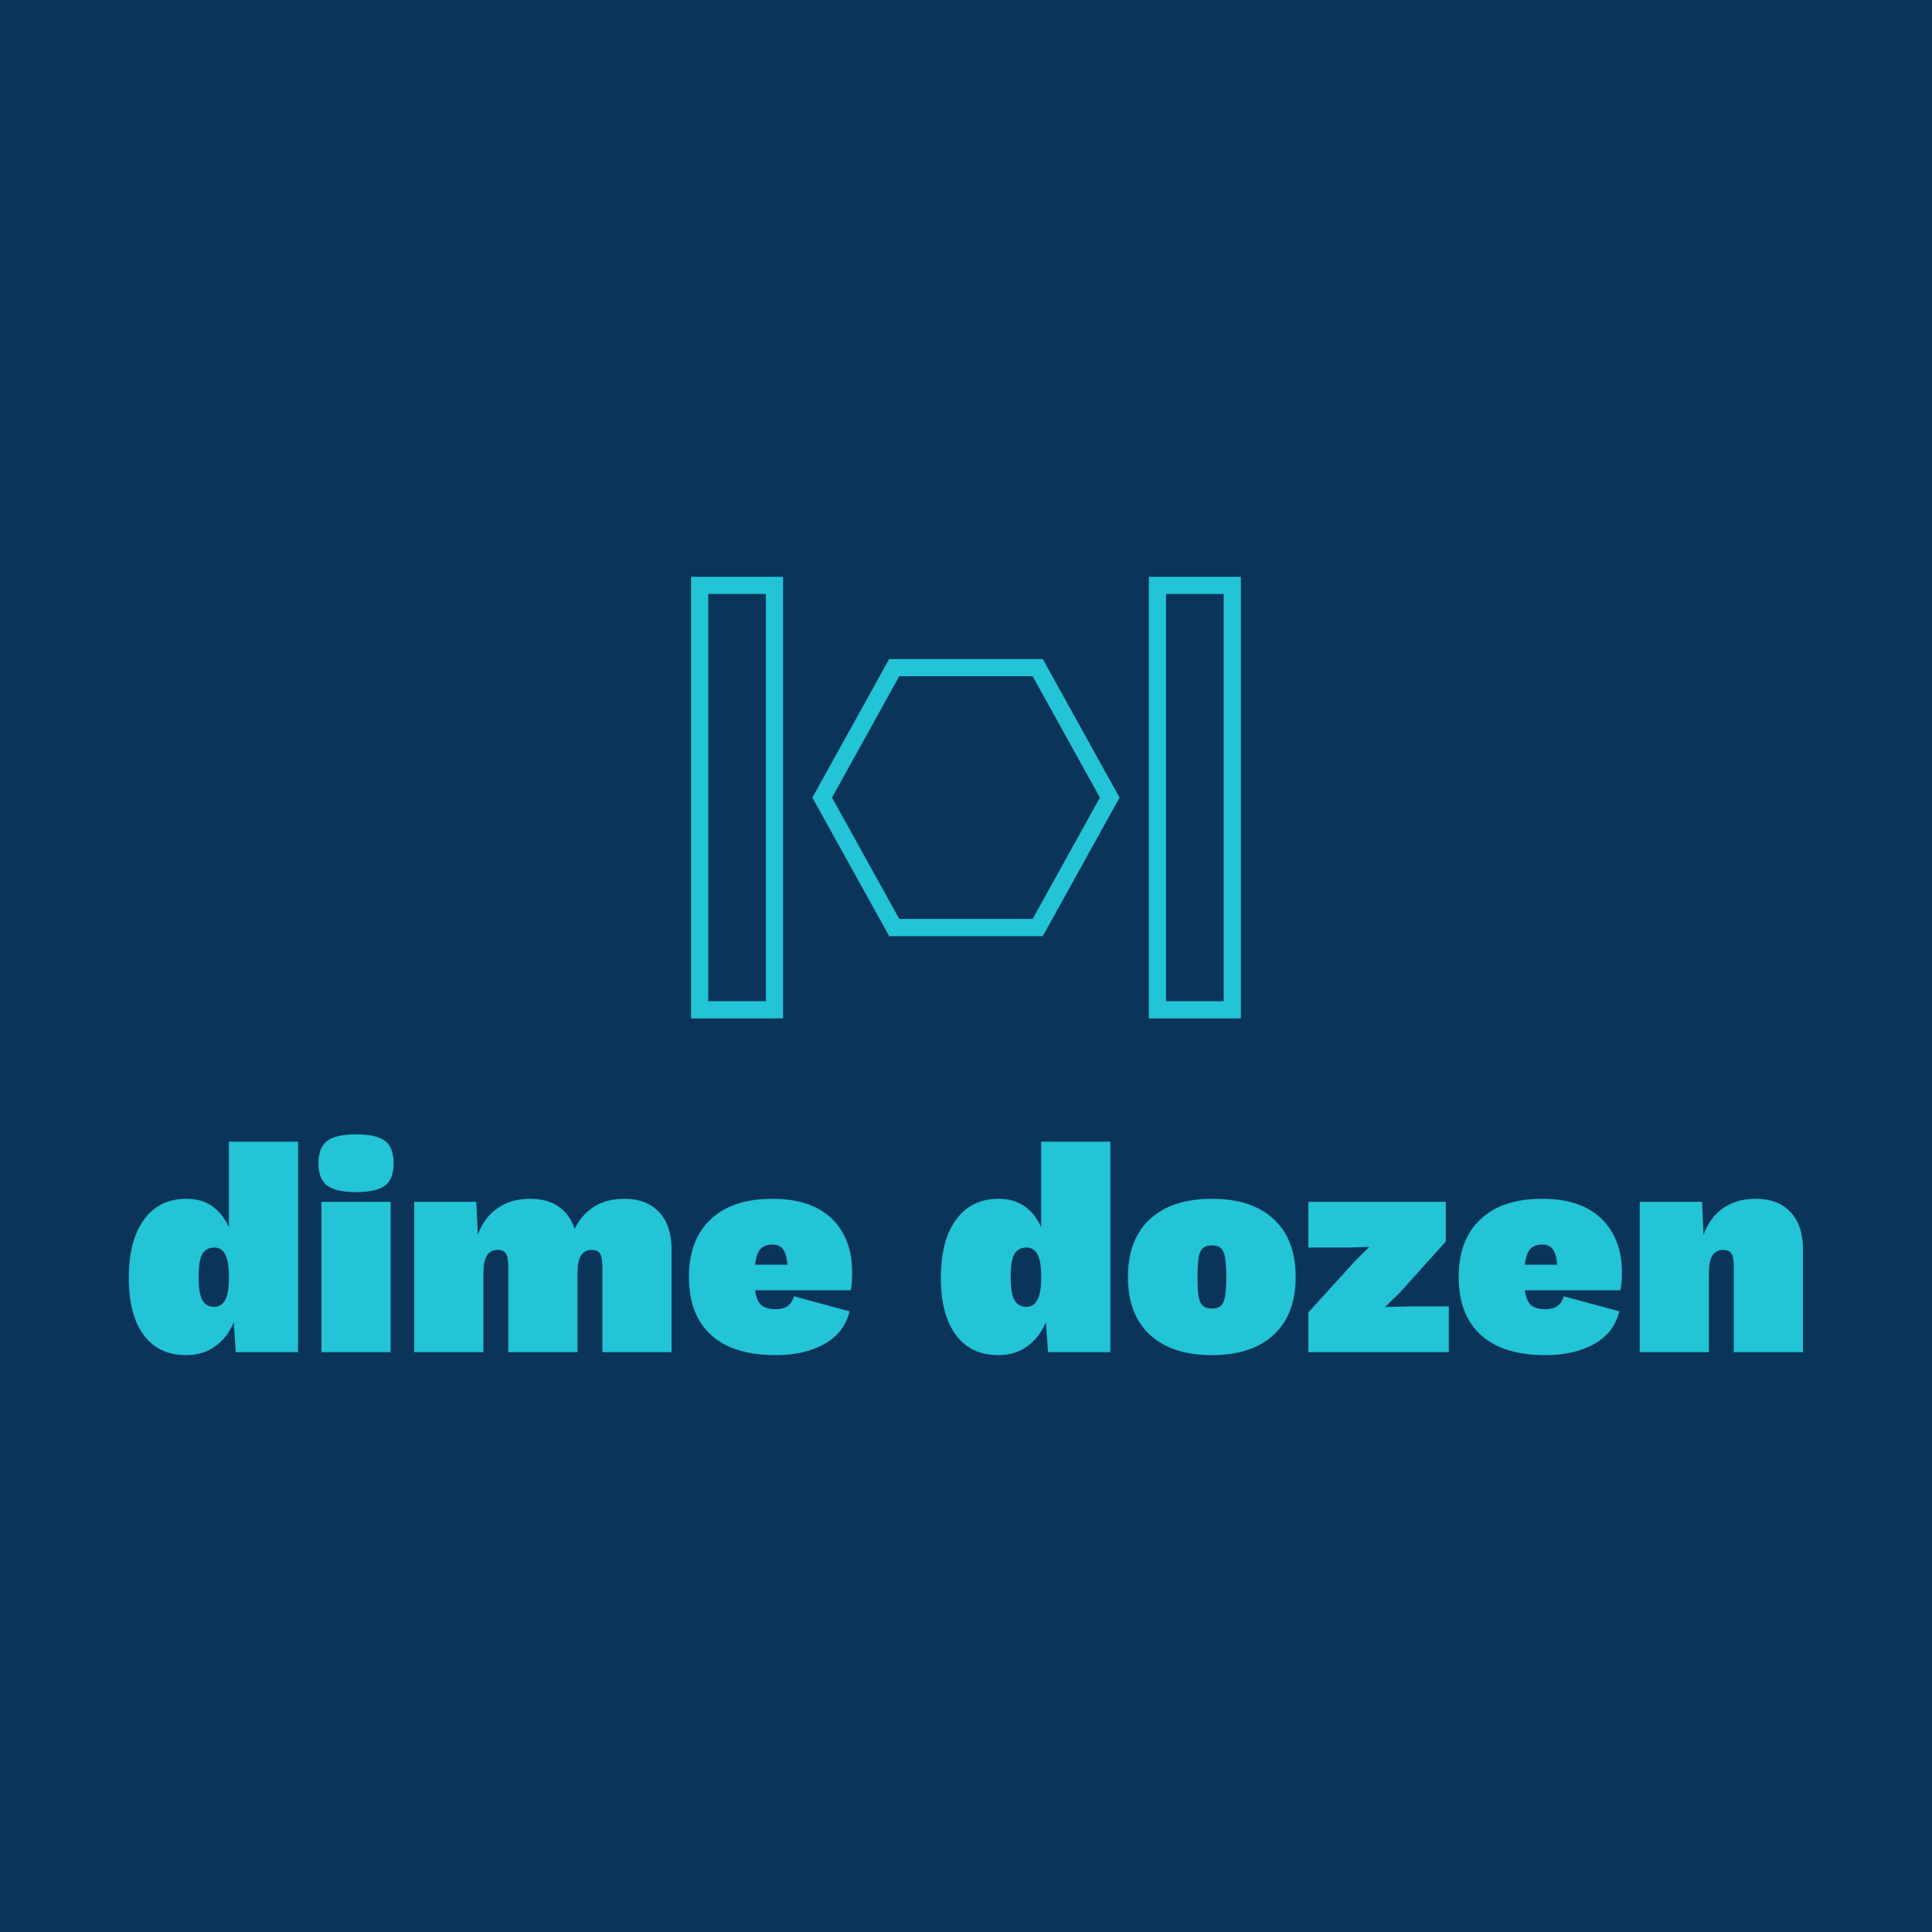 <svg data-v-fde0c5aa="" xmlns="http://www.w3.org/2000/svg" viewBox="0 0 300 300" class="iconAbove"><!----><defs data-v-fde0c5aa=""><!----></defs><rect data-v-fde0c5aa="" fill="#0B345A" x="0" y="0" width="300px" height="300px" class="logo-background-square"></rect><defs data-v-fde0c5aa=""><!----></defs><g data-v-fde0c5aa="" id="70c20e5f-21d7-493e-874b-7a27891b3a7a" fill="#22C4D6" transform="matrix(3.335,0,0,3.335,18.833,166.538)"><path d="M5.01 3.22L8.23 3.22L8.23 13.02L5.33 13.02L5.24 11.63L5.24 11.63Q4.93 12.35 4.37 12.75L4.37 12.75L4.37 12.75Q3.81 13.16 3.02 13.16L3.02 13.16L3.02 13.16Q1.74 13.16 1.04 12.22L1.04 12.22L1.04 12.22Q0.35 11.28 0.35 9.56L0.35 9.56L0.35 9.56Q0.35 7.81 1.06 6.85L1.06 6.85L1.06 6.85Q1.76 5.88 3.04 5.88L3.04 5.88L3.04 5.88Q3.75 5.88 4.24 6.23L4.24 6.23L4.24 6.23Q4.73 6.58 5.01 7.20L5.01 7.20L5.01 3.22ZM4.33 10.91L4.33 10.91Q4.66 10.91 4.84 10.59L4.84 10.59L4.84 10.59Q5.01 10.28 5.01 9.58L5.01 9.58L5.01 9.46L5.01 9.46Q5.01 8.79 4.84 8.47L4.84 8.47L4.84 8.47Q4.68 8.15 4.33 8.15L4.33 8.15L4.33 8.15Q3.96 8.15 3.78 8.44L3.78 8.44L3.78 8.44Q3.60 8.74 3.60 9.52L3.60 9.52L3.60 9.52Q3.60 10.30 3.78 10.61L3.78 10.61L3.78 10.61Q3.96 10.91 4.33 10.91L4.33 10.91ZM10.93 5.57L10.93 5.57Q9.98 5.57 9.58 5.26L9.58 5.26L9.58 5.26Q9.18 4.96 9.18 4.23L9.18 4.23L9.18 4.23Q9.18 3.50 9.58 3.19L9.58 3.19L9.58 3.19Q9.98 2.88 10.93 2.88L10.93 2.88L10.93 2.88Q11.89 2.88 12.29 3.19L12.29 3.19L12.29 3.19Q12.68 3.50 12.68 4.23L12.68 4.23L12.68 4.23Q12.68 4.96 12.29 5.26L12.29 5.26L12.29 5.26Q11.89 5.57 10.93 5.57L10.93 5.57ZM12.54 6.02L12.54 13.02L9.32 13.02L9.32 6.02L12.54 6.02ZM23.42 5.88L23.42 5.88Q24.46 5.88 25.04 6.50L25.04 6.50L25.04 6.50Q25.62 7.11 25.62 8.23L25.62 8.23L25.62 13.02L22.40 13.02L22.40 9.07L22.40 9.07Q22.40 8.61 22.29 8.43L22.29 8.43L22.29 8.43Q22.18 8.26 21.91 8.26L21.91 8.26L21.91 8.26Q21.56 8.26 21.40 8.53L21.40 8.53L21.40 8.53Q21.24 8.79 21.24 9.35L21.24 9.35L21.24 13.02L18.02 13.02L18.02 9.07L18.02 9.07Q18.02 8.61 17.91 8.43L17.91 8.43L17.91 8.43Q17.79 8.26 17.53 8.26L17.53 8.26L17.53 8.26Q17.18 8.26 17.02 8.53L17.02 8.53L17.02 8.53Q16.86 8.79 16.86 9.35L16.86 9.35L16.86 13.02L13.64 13.02L13.64 6.02L16.53 6.02L16.60 7.55L16.60 7.55Q16.91 6.73 17.53 6.31L17.53 6.31L17.53 6.31Q18.14 5.88 19.04 5.88L19.04 5.88L19.04 5.88Q19.84 5.88 20.36 6.24L20.36 6.24L20.36 6.24Q20.89 6.61 21.11 7.28L21.11 7.28L21.11 7.28Q21.45 6.59 22.03 6.24L22.03 6.24L22.03 6.24Q22.61 5.88 23.42 5.88L23.42 5.88ZM34.03 9.30L34.03 9.30Q34.03 9.83 33.96 10.14L33.96 10.14L29.51 10.14L29.51 10.14Q29.58 10.65 29.81 10.84L29.81 10.84L29.81 10.84Q30.03 11.02 30.48 11.02L30.48 11.02L30.48 11.02Q31.16 11.02 31.32 10.42L31.32 10.42L33.91 11.12L33.91 11.12Q33.67 12.12 32.74 12.64L32.74 12.64L32.74 12.64Q31.81 13.16 30.48 13.16L30.48 13.16L30.48 13.16Q28.49 13.16 27.46 12.22L27.46 12.22L27.46 12.22Q26.43 11.28 26.43 9.52L26.43 9.52L26.43 9.52Q26.43 7.78 27.45 6.83L27.45 6.83L27.45 6.83Q28.46 5.88 30.31 5.88L30.31 5.88L30.31 5.88Q32.12 5.88 33.08 6.80L33.08 6.80L33.08 6.80Q34.03 7.73 34.03 9.30L34.03 9.30ZM30.32 8.01L30.32 8.01Q29.96 8.01 29.76 8.22L29.76 8.22L29.76 8.22Q29.57 8.43 29.51 8.95L29.51 8.95L31.02 8.95L31.02 8.95Q30.98 8.47 30.82 8.24L30.82 8.24L30.82 8.24Q30.66 8.01 30.32 8.01L30.32 8.01ZM42.83 3.22L46.05 3.22L46.05 13.02L43.15 13.02L43.05 11.63L43.05 11.63Q42.74 12.35 42.18 12.75L42.18 12.75L42.18 12.75Q41.62 13.16 40.84 13.16L40.84 13.16L40.84 13.16Q39.55 13.16 38.86 12.22L38.86 12.22L38.86 12.22Q38.16 11.28 38.16 9.56L38.16 9.56L38.16 9.56Q38.16 7.81 38.87 6.85L38.87 6.85L38.87 6.85Q39.58 5.88 40.85 5.88L40.85 5.88L40.85 5.88Q41.57 5.88 42.06 6.23L42.06 6.23L42.06 6.23Q42.55 6.58 42.83 7.20L42.83 7.20L42.83 3.22ZM42.14 10.91L42.14 10.91Q42.48 10.91 42.65 10.59L42.65 10.59L42.65 10.59Q42.83 10.28 42.83 9.58L42.83 9.58L42.83 9.46L42.83 9.46Q42.83 8.79 42.66 8.47L42.66 8.47L42.66 8.47Q42.49 8.15 42.14 8.15L42.14 8.15L42.14 8.15Q41.78 8.15 41.59 8.44L41.59 8.44L41.59 8.44Q41.41 8.74 41.41 9.52L41.41 9.52L41.41 9.52Q41.41 10.30 41.59 10.61L41.59 10.61L41.59 10.61Q41.78 10.91 42.14 10.91L42.14 10.91ZM50.78 5.88L50.78 5.88Q52.64 5.88 53.66 6.83L53.66 6.83L53.66 6.83Q54.68 7.78 54.68 9.52L54.68 9.52L54.68 9.52Q54.68 11.26 53.66 12.21L53.66 12.21L53.66 12.21Q52.64 13.16 50.78 13.16L50.78 13.16L50.78 13.16Q48.92 13.16 47.89 12.21L47.89 12.21L47.89 12.21Q46.87 11.26 46.87 9.52L46.87 9.52L46.87 9.52Q46.87 7.78 47.89 6.83L47.89 6.83L47.89 6.83Q48.92 5.88 50.78 5.88L50.78 5.88ZM50.78 8.05L50.78 8.05Q50.50 8.05 50.36 8.18L50.36 8.18L50.36 8.18Q50.22 8.30 50.16 8.61L50.16 8.61L50.16 8.61Q50.11 8.92 50.11 9.52L50.11 9.52L50.11 9.52Q50.11 10.12 50.16 10.43L50.16 10.43L50.16 10.43Q50.22 10.74 50.36 10.86L50.36 10.86L50.36 10.86Q50.50 10.99 50.78 10.99L50.78 10.99L50.78 10.99Q51.06 10.99 51.20 10.86L51.20 10.86L51.20 10.86Q51.34 10.74 51.39 10.43L51.39 10.43L51.39 10.43Q51.45 10.12 51.45 9.52L51.45 9.52L51.45 9.52Q51.45 8.92 51.39 8.61L51.39 8.61L51.39 8.61Q51.34 8.30 51.20 8.18L51.20 8.18L51.20 8.18Q51.06 8.05 50.78 8.05L50.78 8.05ZM55.27 13.02L55.27 11.17L57.46 8.76L58.11 8.12L57.09 8.15L55.27 8.15L55.27 6.02L61.67 6.02L61.67 7.87L59.53 10.25L58.84 10.92L59.99 10.89L61.81 10.89L61.81 13.02L55.27 13.02ZM69.87 9.30L69.87 9.30Q69.87 9.83 69.80 10.14L69.80 10.14L65.35 10.14L65.35 10.14Q65.42 10.65 65.65 10.84L65.65 10.84L65.65 10.84Q65.87 11.02 66.32 11.02L66.32 11.02L66.32 11.02Q67.00 11.02 67.16 10.42L67.16 10.42L69.75 11.12L69.75 11.12Q69.51 12.12 68.58 12.64L68.58 12.64L68.58 12.64Q67.65 13.16 66.32 13.16L66.32 13.16L66.32 13.16Q64.33 13.16 63.30 12.22L63.30 12.22L63.30 12.22Q62.27 11.28 62.27 9.52L62.27 9.52L62.27 9.52Q62.27 7.78 63.29 6.83L63.29 6.83L63.29 6.83Q64.30 5.88 66.15 5.88L66.15 5.88L66.15 5.88Q67.96 5.88 68.91 6.80L68.91 6.80L68.91 6.80Q69.87 7.73 69.87 9.30L69.87 9.30ZM66.16 8.01L66.16 8.01Q65.80 8.01 65.60 8.22L65.60 8.22L65.60 8.22Q65.41 8.43 65.35 8.95L65.35 8.95L66.86 8.95L66.86 8.95Q66.82 8.47 66.66 8.24L66.66 8.24L66.66 8.24Q66.50 8.01 66.16 8.01L66.16 8.01ZM76.10 5.88L76.10 5.88Q77.14 5.88 77.72 6.50L77.72 6.50L77.72 6.50Q78.30 7.11 78.30 8.23L78.30 8.23L78.30 13.02L75.08 13.02L75.08 9.07L75.08 9.07Q75.08 8.61 74.97 8.43L74.97 8.43L74.97 8.43Q74.86 8.26 74.59 8.26L74.59 8.26L74.59 8.26Q74.24 8.26 74.08 8.53L74.08 8.53L74.08 8.53Q73.92 8.79 73.92 9.35L73.92 9.35L73.92 13.02L70.70 13.02L70.70 6.02L73.60 6.02L73.67 7.55L73.67 7.55Q73.98 6.73 74.59 6.31L74.59 6.31L74.59 6.31Q75.21 5.88 76.10 5.88L76.10 5.88Z"></path></g><defs data-v-fde0c5aa=""><!----></defs><g data-v-fde0c5aa="" id="094eb945-ed16-498d-8961-f99d49ecc34b" stroke="none" fill="#22C4D6" transform="matrix(2.668,0,0,2.668,107.306,81.162)"><path d="M19.88 8.935L23.796 16l-3.915 7.065H12.12L8.204 16l3.915-7.065h7.761m.59-1h-8.94L7.061 16l4.47 8.065h8.939L24.939 16 20.47 7.935zM4.356 4.15v23.7H1V4.15h3.356m1-1H0v25.7h5.356V3.15zM31 4.15v23.7h-3.356V4.15H31m1-1h-5.356v25.7H32V3.15z"></path></g><!----></svg>